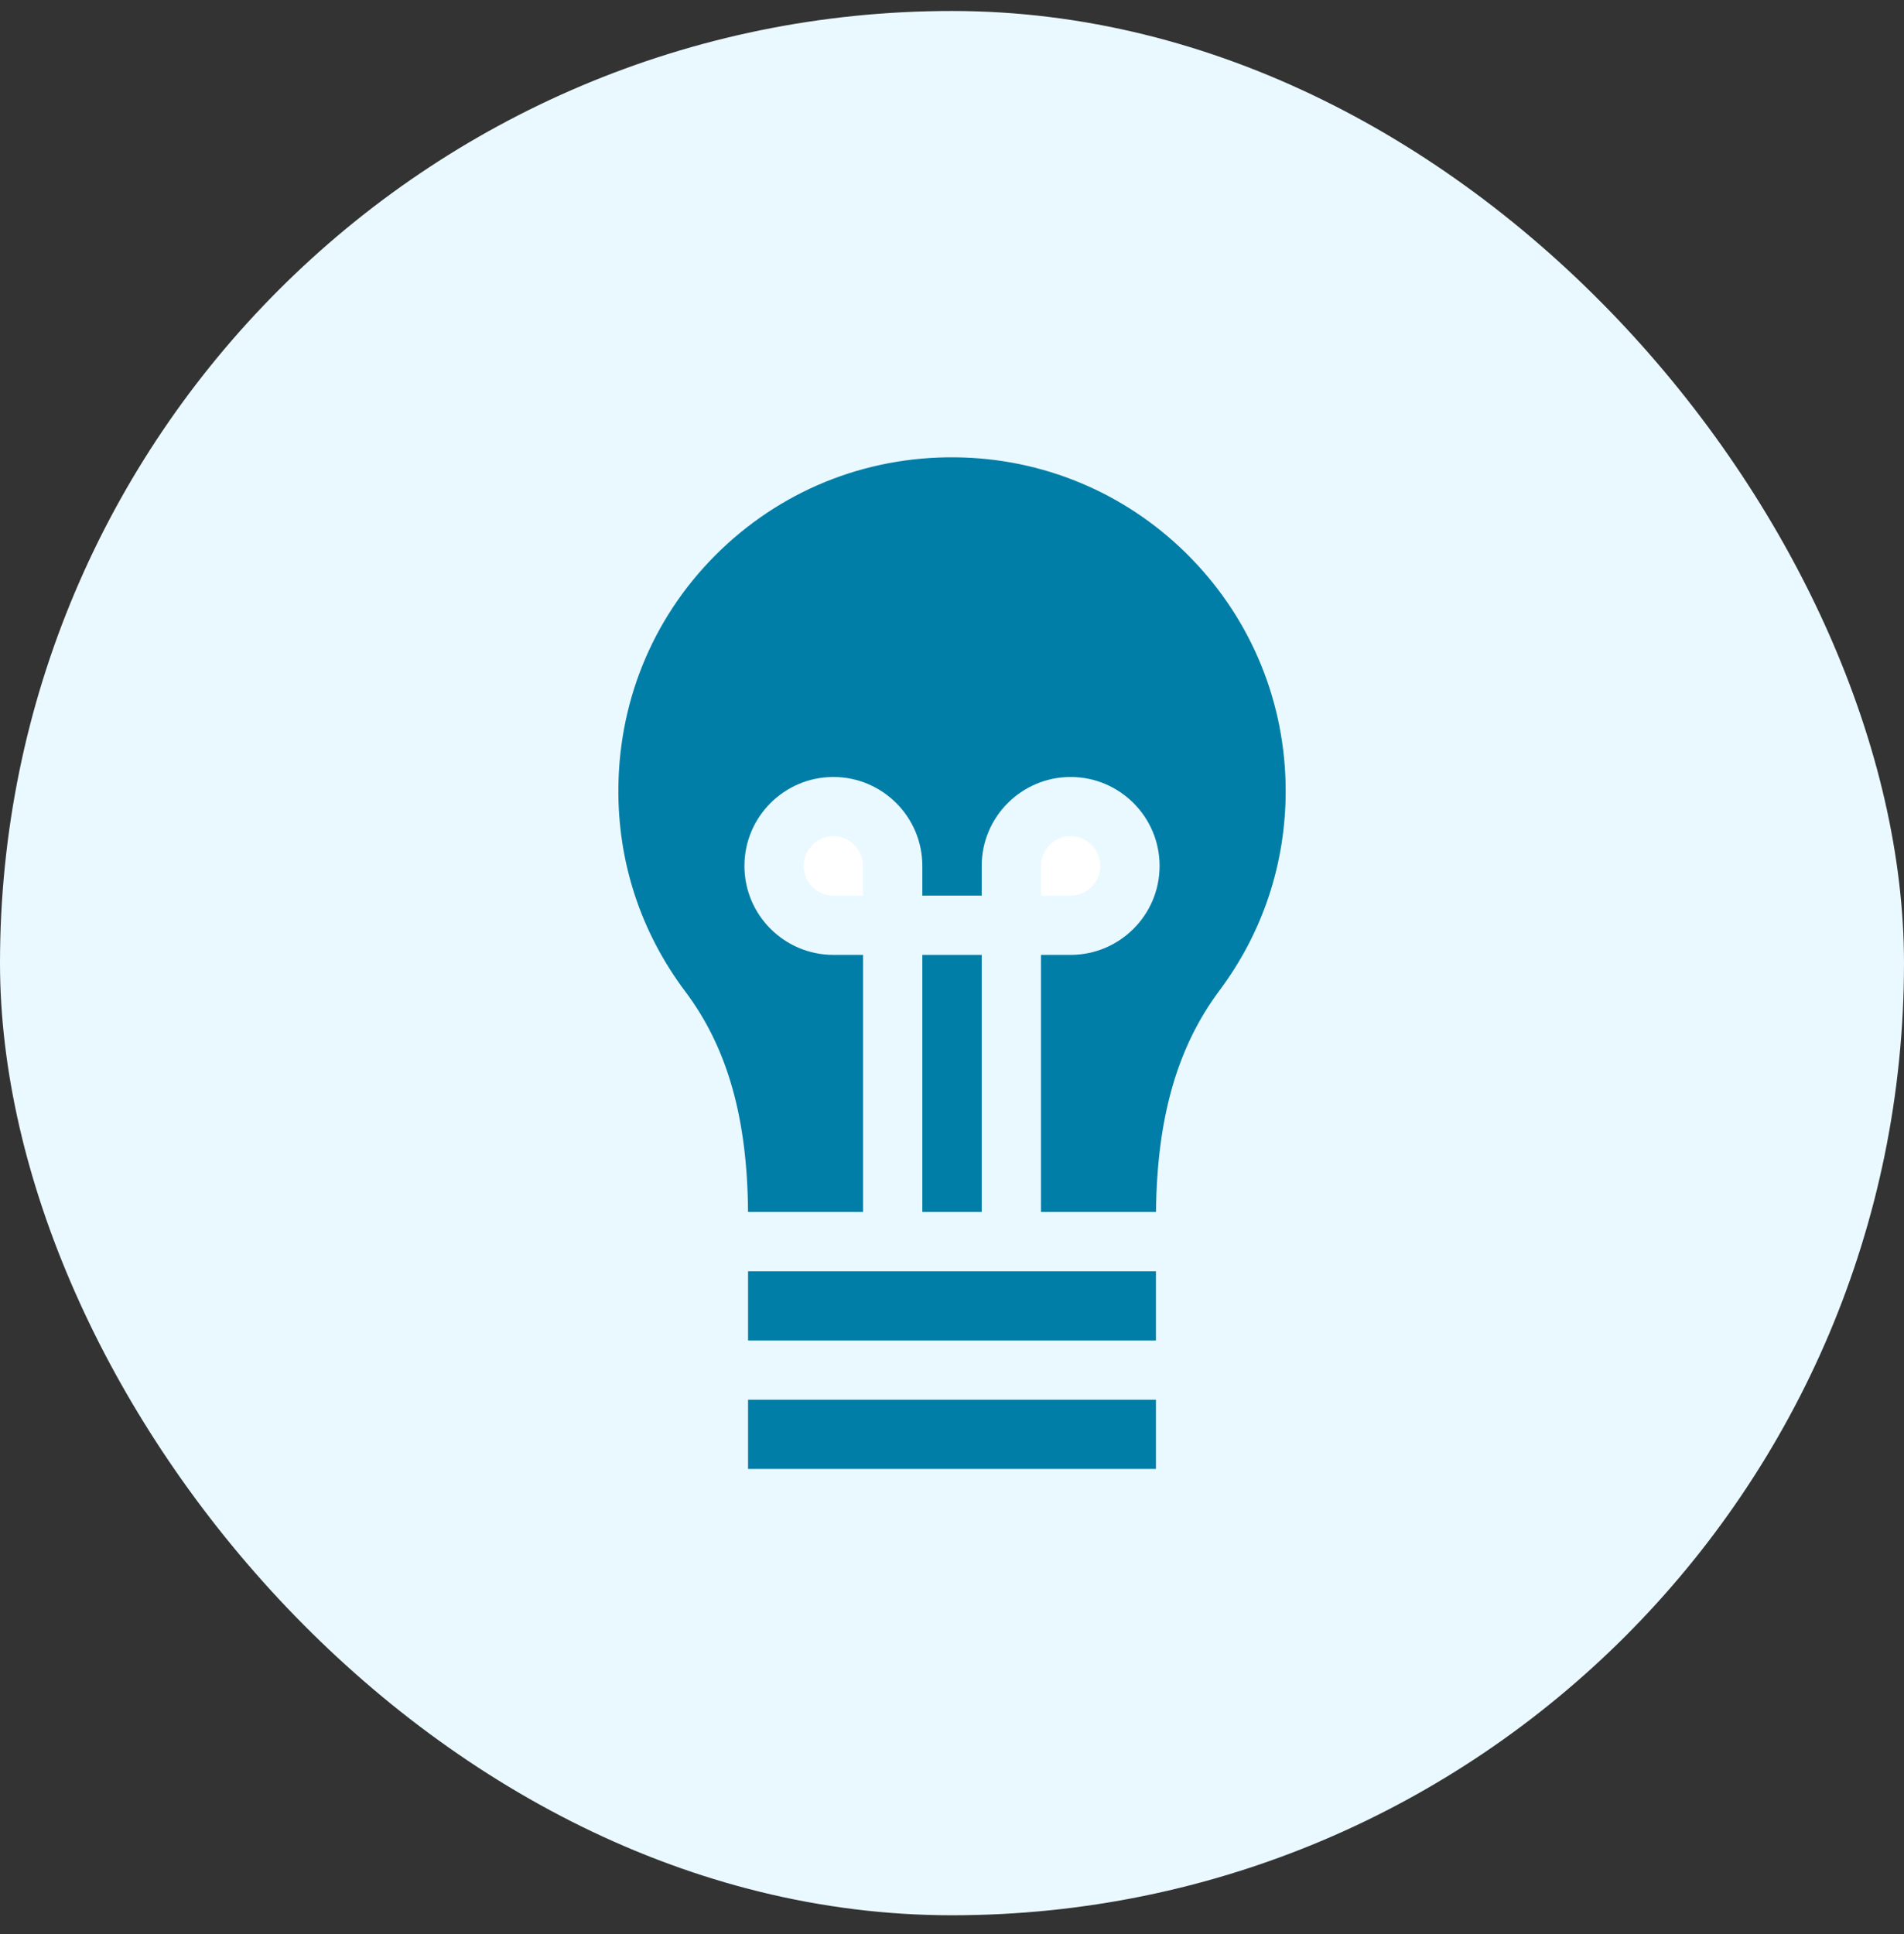 <svg width="64" height="65" viewBox="0 0 64 65" fill="none" xmlns="http://www.w3.org/2000/svg">
<rect x="0" y="0" width="64" height="65" fill="#333333" stroke="none"/>
<rect y="0.369" width="64" height="64" rx="32" fill="#EAF9FF"/>
<g clip-path="url(#clip0_83479_2725)">
<path d="M28.012 28.105C27.462 28.105 27.015 28.552 27.015 29.102C27.015 29.652 27.462 30.1 28.012 30.1H29.01V29.102C29.01 28.552 28.562 28.105 28.012 28.105Z" fill="white"/>
<path d="M35.988 28.105C35.438 28.105 34.99 28.552 34.99 29.102V30.1H35.988C36.538 30.1 36.986 29.652 36.986 29.102C36.986 28.552 36.538 28.105 35.988 28.105Z" fill="white"/>
<path d="M32.998 32.092H31.003V40.731H32.998V32.092Z" fill="#007EA7"/>
<path d="M38.855 47.043H25.145V49.369H38.855V47.043Z" fill="#007EA7"/>
<path d="M40.058 18.783C38.026 16.686 35.303 15.476 32.39 15.376C29.333 15.272 26.44 16.37 24.243 18.468C22.049 20.564 20.821 23.399 20.786 26.452C20.757 28.951 21.533 31.324 23.029 33.315C24.447 35.201 25.12 37.562 25.144 40.731H29.011V32.092H28.013C26.364 32.092 25.023 30.751 25.023 29.102C25.023 27.454 26.364 26.113 28.013 26.113C29.662 26.113 31.003 27.454 31.003 29.102V30.1H32.998V29.102C32.998 27.454 34.339 26.113 35.988 26.113C37.636 26.113 38.978 27.454 38.978 29.102C38.978 30.751 37.636 32.092 35.988 32.092H34.99V40.731H38.857C38.891 37.561 39.571 35.191 40.992 33.287C42.447 31.34 43.216 29.022 43.216 26.584C43.216 23.657 42.094 20.886 40.058 18.783Z" fill="#007EA7"/>
<path d="M38.855 42.724H25.145V45.051H38.855V42.724Z" fill="#007EA7"/>
</g>
<defs>
<clipPath id="clip0_83479_2725">
<rect width="34" height="34" fill="#007EA7" transform="translate(15 15.369)"/>
</clipPath>
</defs>
</svg>
